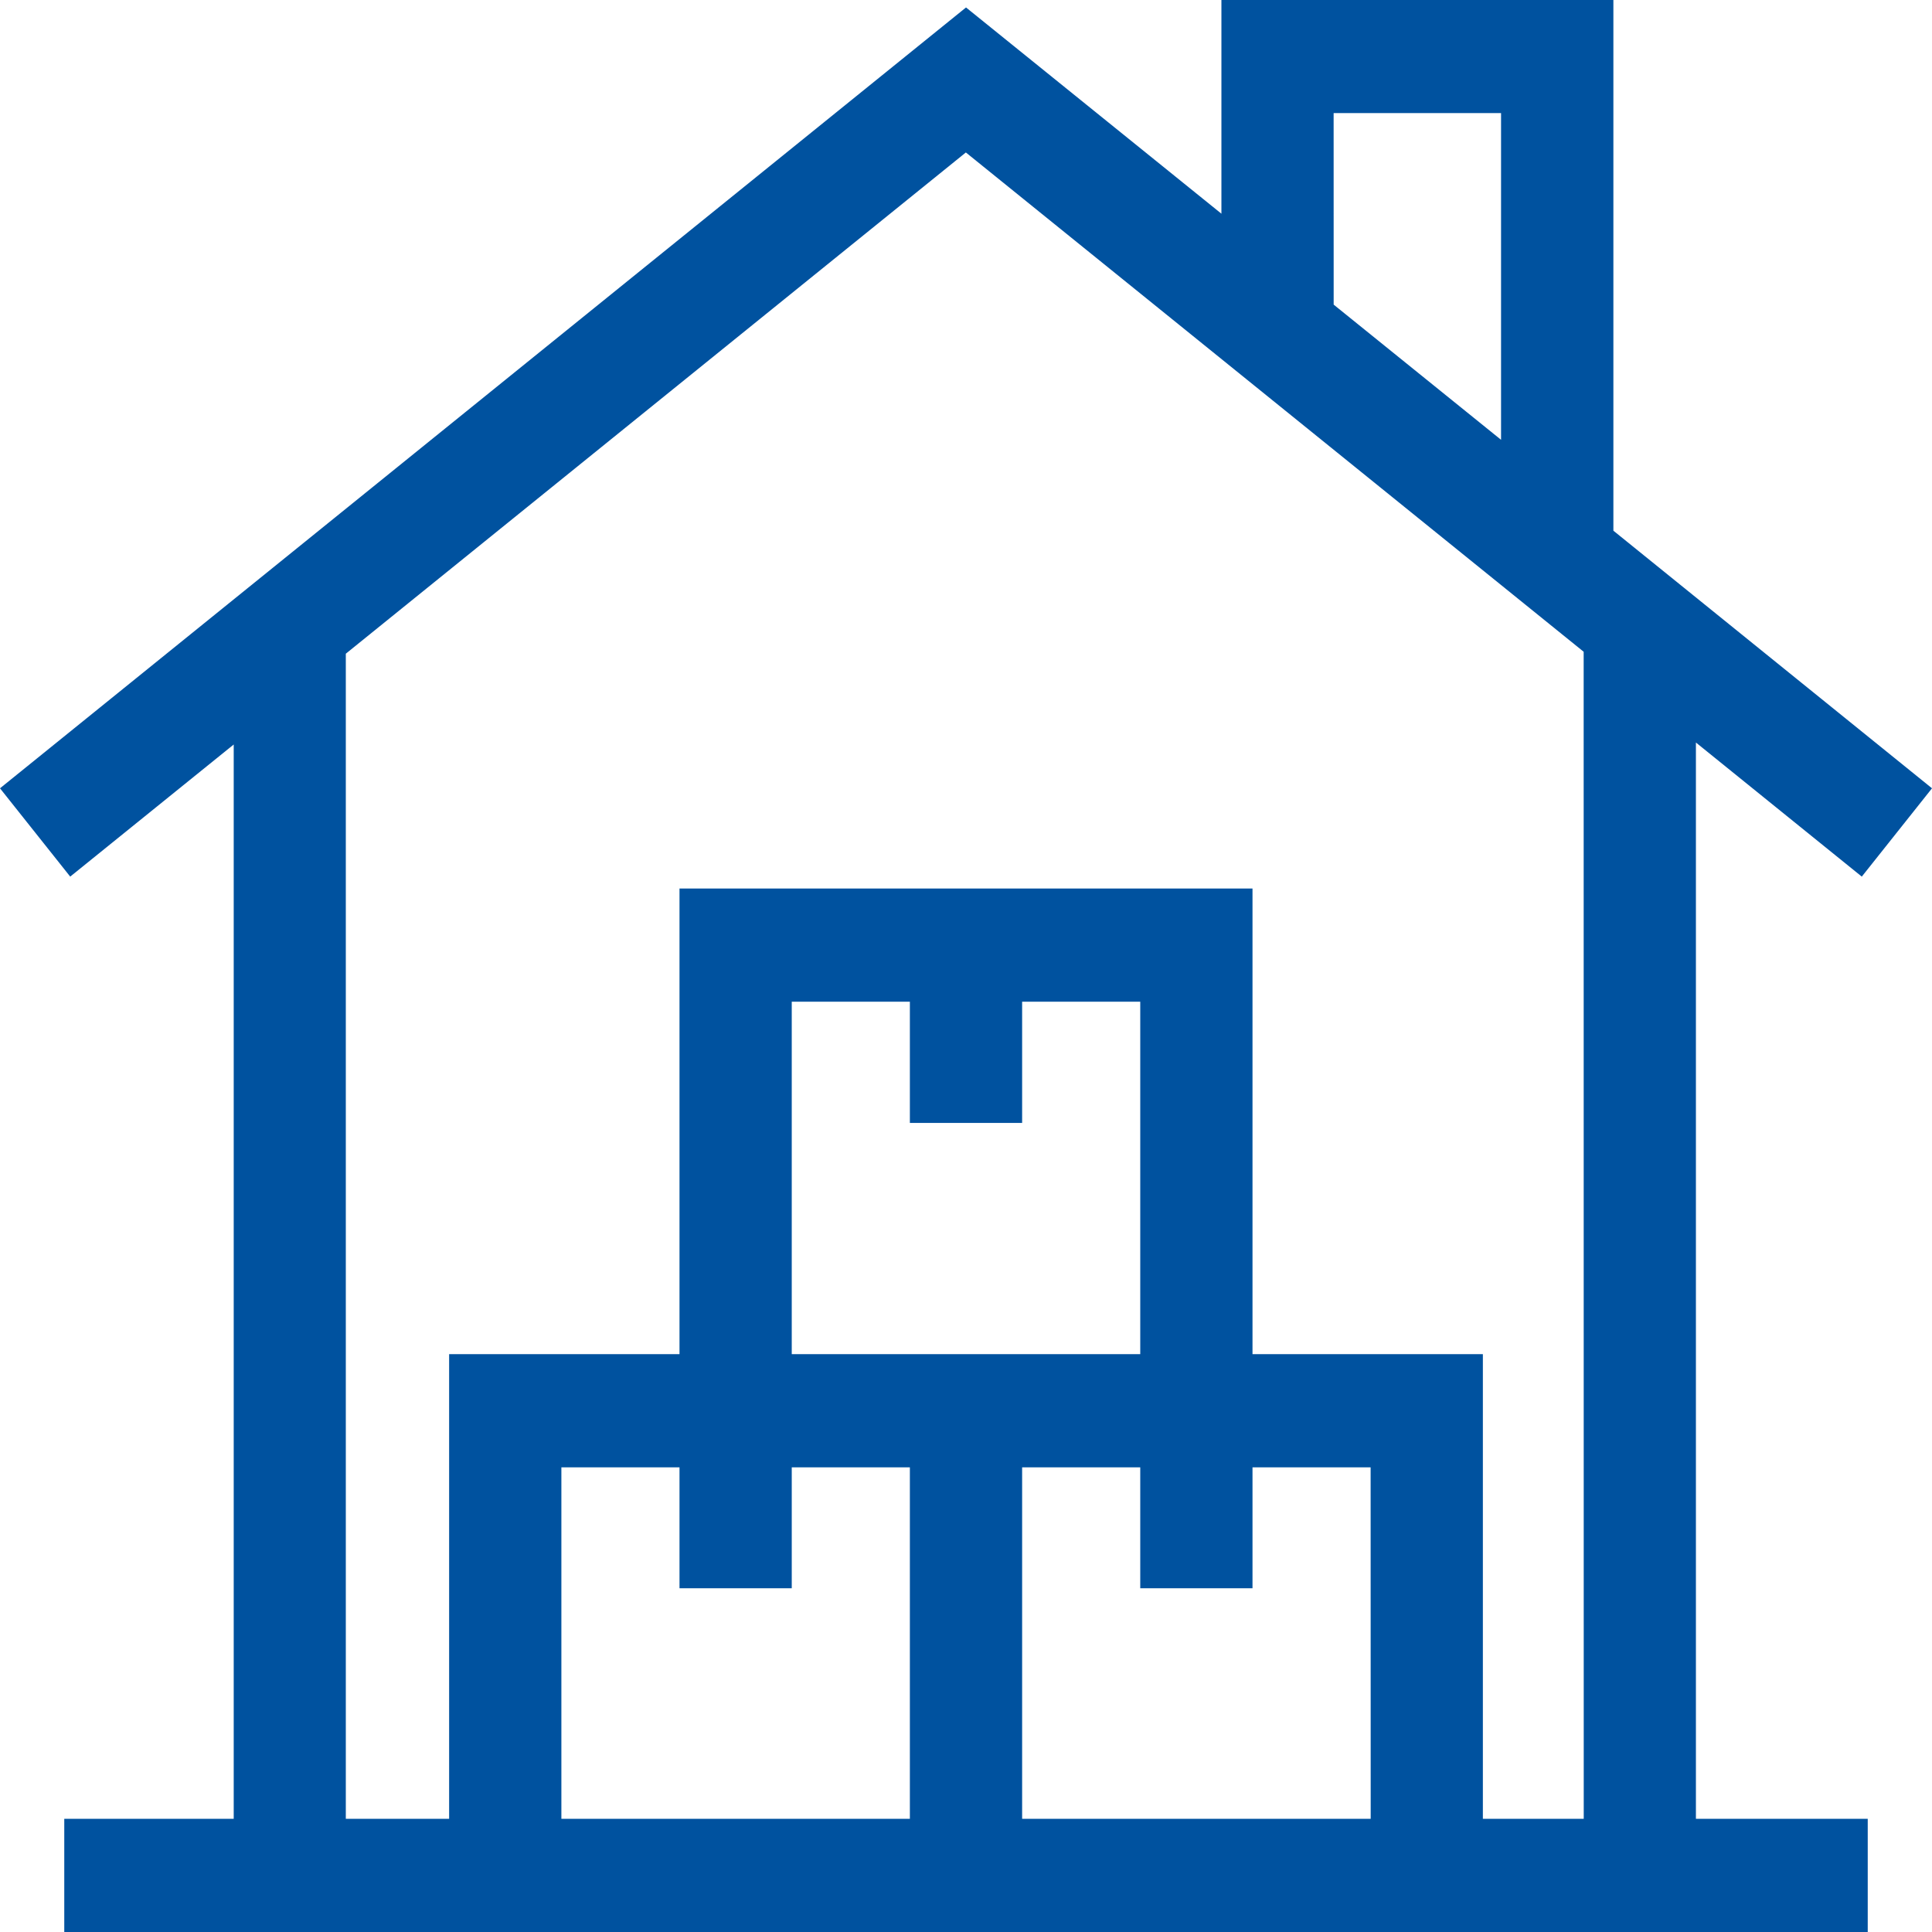 <svg xmlns="http://www.w3.org/2000/svg" width="49.723" height="49.723" viewBox="0 0 49.723 49.723"><defs><style>.a{fill:#00529f;}</style></defs><path class="a" d="M43.647,19.11h0l4.269,3.451,1.807-2.273-8.2-6.63V0H31.435V5.5L24.862.192,0,20.288l1.807,2.273,4.208-3.4V46.81H1.654v2.913H48.069V46.81H43.647Zm-9.324-16.2h4.309v8.409L34.324,7.84ZM23.417,46.81H14.448V37.764h3.04v3.112h2.889V37.764h3.04Zm-3.04-11.959v-9.07h3.04V28.9h2.889V25.781h3.04v9.07H20.377Zm14.9,11.959H26.306V37.764h3.04v3.112h2.889V37.764h3.04Zm5.483,0H38.164V34.851H32.235V22.867H17.488V34.851H11.559V46.81H8.9V16.824l15.958-12.9,15.9,12.85Z"/></svg>